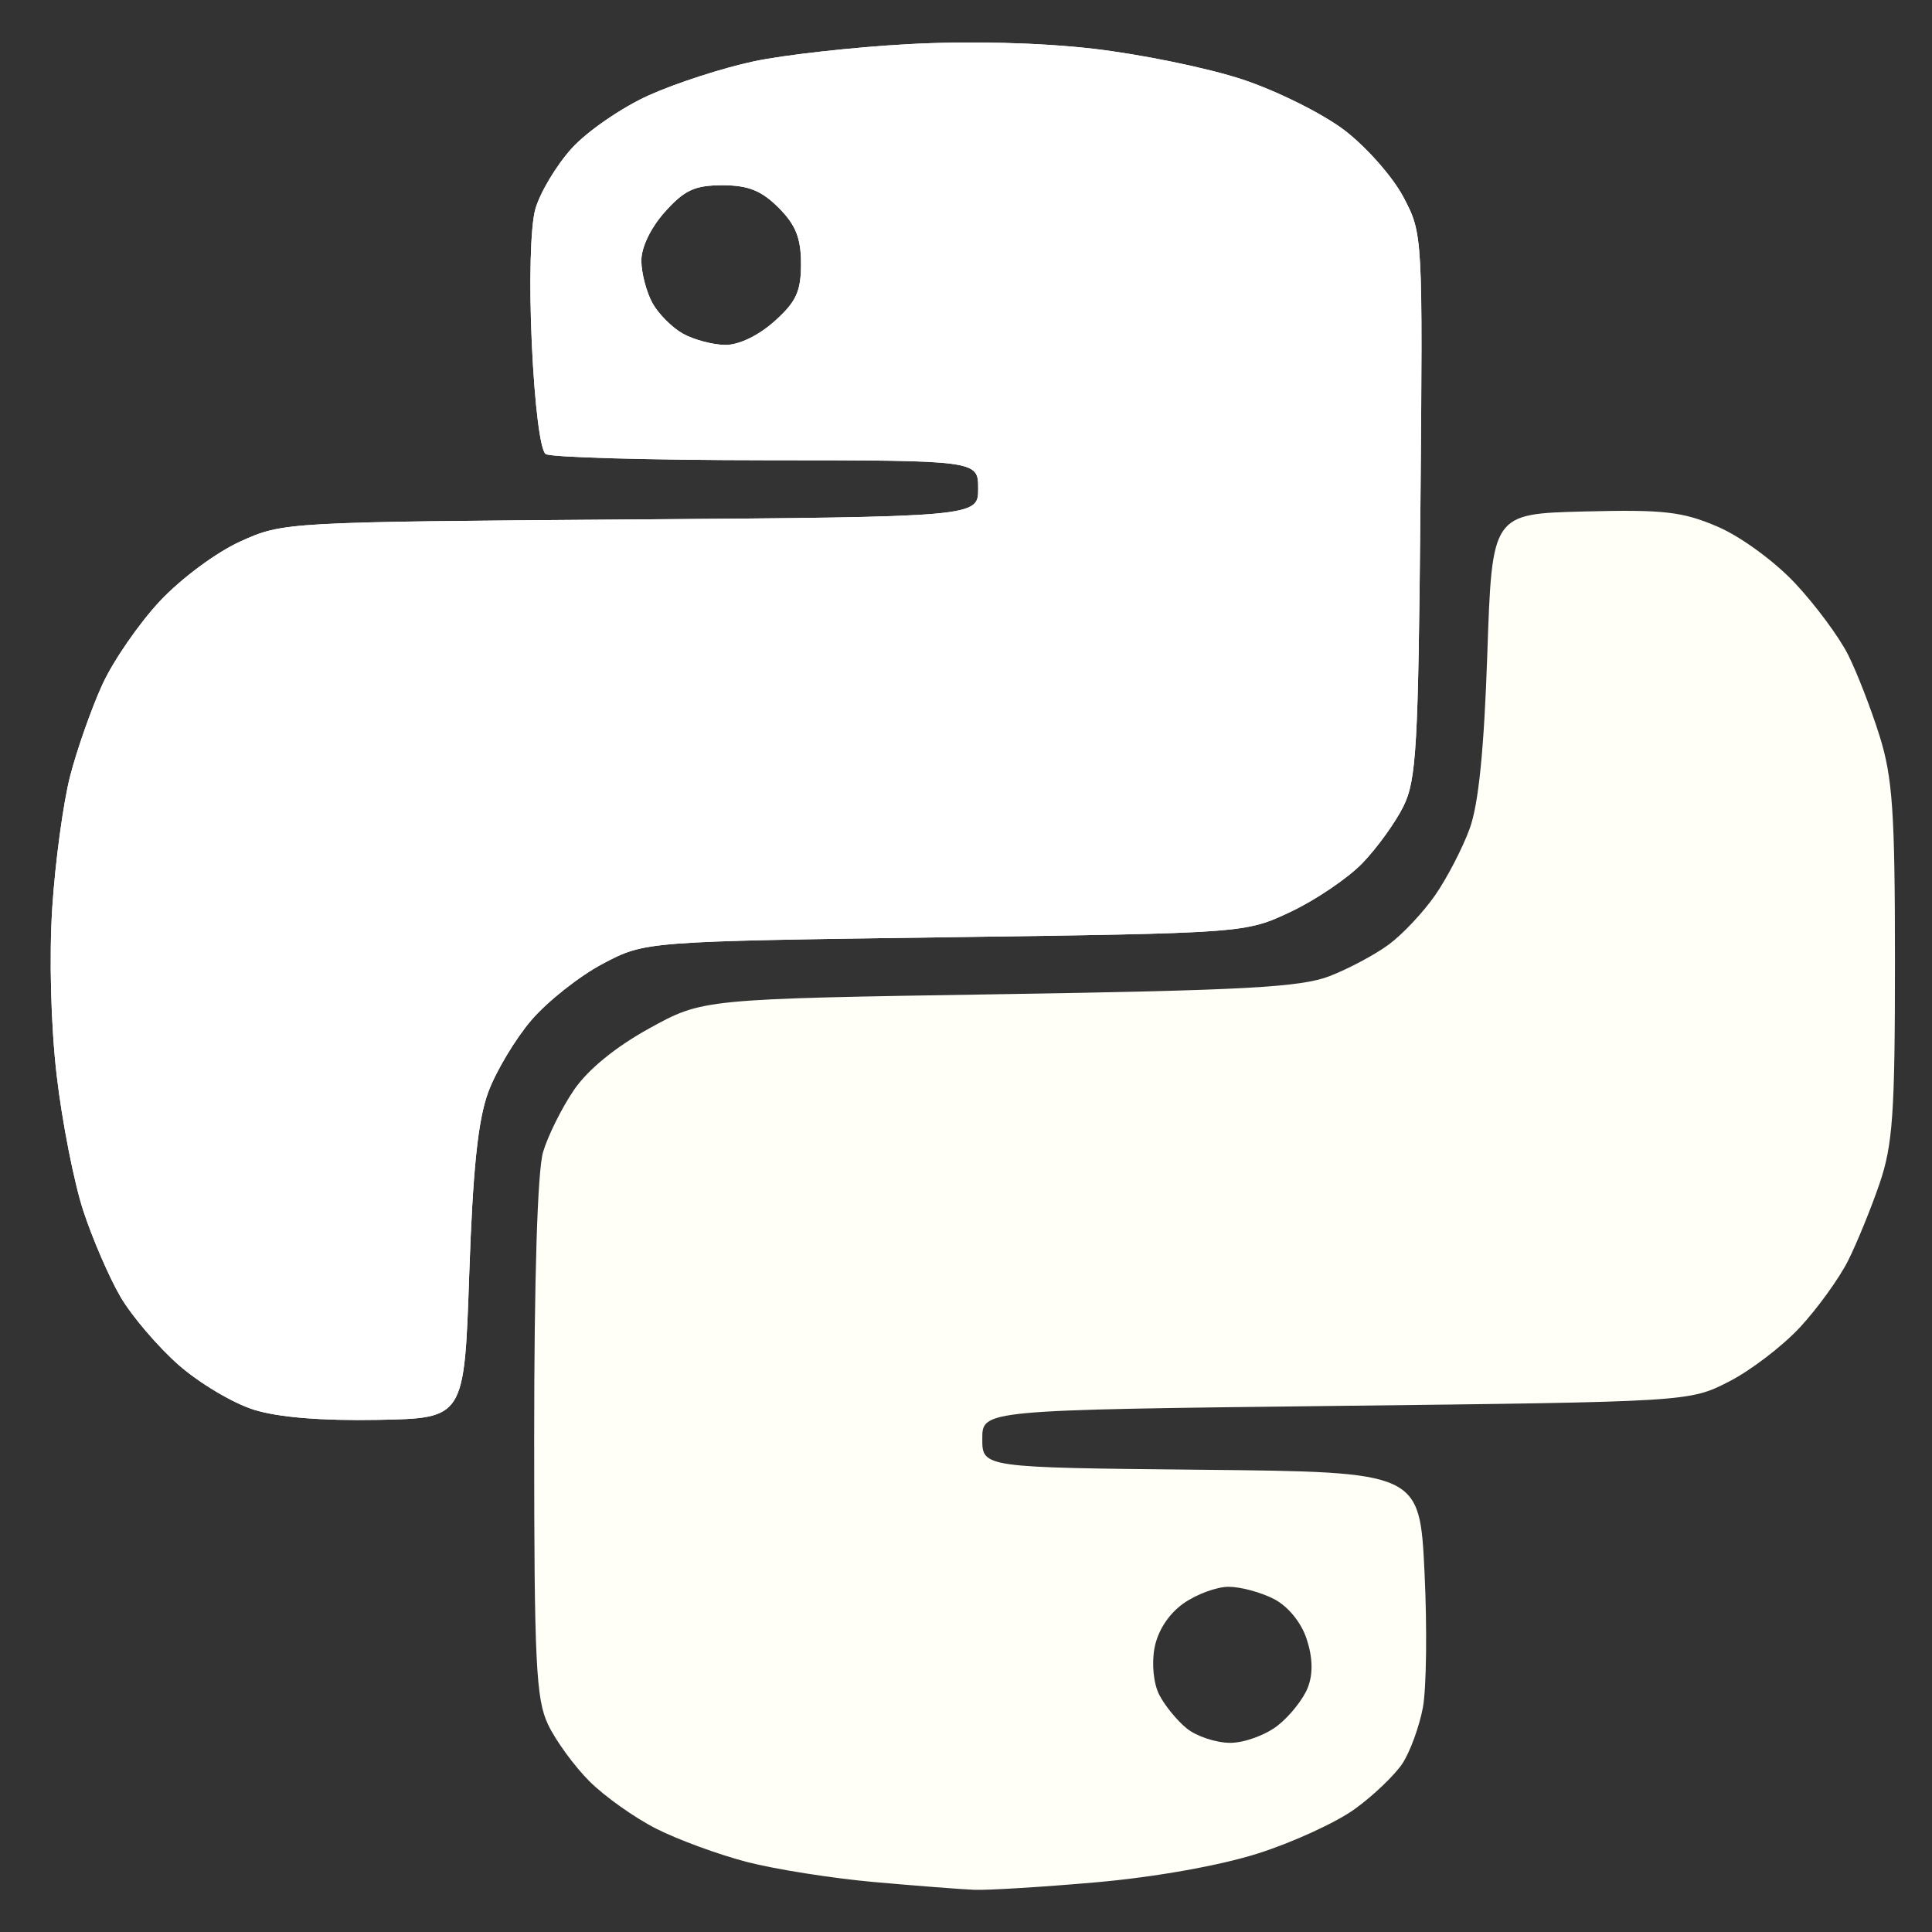 <?xml version="1.0" encoding="UTF-8" standalone="no"?>
<!-- Created with Inkscape (http://www.inkscape.org/) -->

<svg
   xmlns:dc="http://purl.org/dc/elements/1.1/"
   xmlns:cc="http://creativecommons.org/ns#"
   xmlns:rdf="http://www.w3.org/1999/02/22-rdf-syntax-ns#"
   xmlns:svg="http://www.w3.org/2000/svg"
   xmlns="http://www.w3.org/2000/svg"
   xmlns:sodipodi="http://sodipodi.sourceforge.net/DTD/sodipodi-0.dtd"
   xmlns:inkscape="http://www.inkscape.org/namespaces/inkscape"
   version="1.1"
   id="svg9044"
   width="225"
   height="225"
   viewBox="0 0 225 225"
   sodipodi:docname="python-logo.svg"
   inkscape:version="0.92.4 (unknown)">
  <rect x="0" y="0" width="225" height="225" fill="#333333" stroke="none"/>
  <defs
     id="defs9048" />
  <sodipodi:namedview
     pagecolor="#ffffff"
     bordercolor="#666666"
     borderopacity="1"
     objecttolerance="10"
     gridtolerance="10"
     guidetolerance="10"
     inkscape:pageopacity="0"
     inkscape:pageshadow="2"
     inkscape:window-width="1920"
     inkscape:window-height="1163"
     id="namedview9046"
     showgrid="false"
     inkscape:zoom="1.0488889"
     inkscape:cx="112.5"
     inkscape:cy="112.5"
     inkscape:window-x="1920"
     inkscape:window-y="0"
     inkscape:window-maximized="1"
     inkscape:current-layer="g9597" />
  <g
     id="g9597"
     transform="translate(1.907,1.907)">
    <path
       style="fill:#fffff7;stroke-width:0.958;fill-opacity:1"
       d="m 99.86,217.272 c -4.84,-0.432 -11.488,-1.481 -14.774,-2.333 -3.286,-0.851 -8.038,-2.594 -10.559,-3.871 -2.522,-1.278 -6.027,-3.765 -7.789,-5.528 -1.763,-1.763 -3.932,-4.736 -4.82,-6.608 -1.408,-2.967 -1.615,-7.239 -1.615,-33.311 0,-18.726 0.388,-31.204 1.039,-33.374 0.571,-1.907 2.187,-5.152 3.591,-7.212 1.617,-2.373 4.834,-5.003 8.776,-7.178 6.224,-3.432 6.224,-3.432 40.697,-3.977 28.583,-0.451 35.162,-0.81 38.506,-2.099 2.219,-0.855 5.338,-2.519 6.931,-3.697 1.593,-1.178 4.022,-3.765 5.396,-5.748 1.374,-1.983 3.178,-5.461 4.007,-7.728 1.04,-2.842 1.68,-9.176 2.061,-20.401 0.552,-16.279 0.552,-16.279 11.314,-16.549 9.257,-0.233 11.428,0.016 15.526,1.779 2.684,1.155 6.621,4.035 9.019,6.598 2.34,2.502 5.102,6.226 6.137,8.276 1.035,2.05 2.691,6.312 3.68,9.472 1.524,4.872 1.797,8.875 1.797,26.333 0,17.678 -0.255,21.332 -1.807,25.854 -0.994,2.897 -2.64,6.925 -3.659,8.953 -1.019,2.027 -3.516,5.492 -5.55,7.698 -2.034,2.207 -5.774,5.072 -8.311,6.368 -4.612,2.356 -4.612,2.356 -45.788,2.835 -41.175,0.479 -41.175,0.479 -41.175,3.83 0,3.351 0,3.351 25.468,3.606 25.468,0.255 25.468,0.255 26.036,11.97 0.312,6.443 0.224,13.529 -0.196,15.745 -0.42,2.217 -1.487,5.134 -2.37,6.483 -0.884,1.349 -3.383,3.739 -5.555,5.312 -2.172,1.573 -7.28,3.913 -11.352,5.199 -4.428,1.399 -11.968,2.739 -18.759,3.335 -6.245,0.548 -12.648,0.941 -14.228,0.874 -1.58,-0.067 -6.832,-0.475 -11.672,-0.906 z m 47.045,-18.229 c 1.427,-1.122 3.006,-3.124 3.509,-4.447 0.607,-1.598 0.557,-3.491 -0.151,-5.636 -0.638,-1.935 -2.167,-3.8 -3.811,-4.65 -1.51,-0.781 -3.885,-1.42 -5.278,-1.42 -1.393,0 -3.768,0.88 -5.278,1.955 -1.707,1.215 -2.973,3.169 -3.348,5.166 -0.347,1.849 -0.112,4.168 0.555,5.466 0.637,1.24 2.076,3 3.2,3.91 1.123,0.91 3.385,1.664 5.025,1.676 1.641,0.012 4.151,-0.897 5.578,-2.02 z M 27.658,162.267 c -2.418,-0.753 -6.363,-3.102 -8.768,-5.218 -2.405,-2.117 -5.444,-5.679 -6.755,-7.915 -1.31,-2.237 -3.264,-6.754 -4.342,-10.039 C 6.715,135.81 5.32,128.708 4.693,123.313 4.018,117.51 3.809,109.534 4.181,103.783 4.527,98.437 5.466,91.535 6.268,88.444 c 0.802,-3.091 2.485,-7.868 3.74,-10.616 1.255,-2.748 4.267,-7.119 6.693,-9.712 2.487,-2.658 6.589,-5.7 9.403,-6.973 4.954,-2.24 5.304,-2.26 45.45,-2.554 40.457,-0.296 40.457,-0.296 40.457,-3.591 0,-3.295 0,-3.295 -24.657,-3.309 C 73.792,51.681 62.222,51.358 61.642,50.971 61.02,50.556 60.358,45.279 60.028,38.115 59.702,31.048 59.869,24.509 60.428,22.487 c 0.528,-1.912 2.434,-5.108 4.236,-7.103 1.802,-1.995 5.86,-4.786 9.018,-6.203 3.158,-1.417 8.657,-3.194 12.22,-3.948 3.563,-0.754 11.65,-1.654 17.97,-1.999 7.094,-0.387 15.338,-0.182 21.545,0.536 5.53,0.64 13.324,2.241 17.319,3.558 3.996,1.316 9.351,3.976 11.9,5.909 2.549,1.934 5.652,5.445 6.895,7.804 2.26,4.288 2.26,4.288 1.985,35.909 -0.245,28.158 -0.464,31.999 -1.995,35.075 -0.946,1.9 -3.101,4.876 -4.788,6.614 -1.687,1.737 -5.438,4.277 -8.334,5.642 -5.267,2.483 -5.267,2.483 -40.218,2.965 -34.951,0.482 -34.951,0.482 -39.871,3.074 -2.706,1.426 -6.453,4.383 -8.327,6.572 -1.874,2.189 -4.141,5.977 -5.038,8.417 -1.191,3.241 -1.786,8.954 -2.206,21.194 -0.576,16.757 -0.576,16.757 -10.63,16.946 -6.534,0.122 -11.594,-0.291 -14.451,-1.181 z M 88.274,35.523 c 2.547,-2.275 3.105,-3.482 3.105,-6.703 0,-3.001 -0.617,-4.545 -2.612,-6.54 -1.995,-1.995 -3.539,-2.612 -6.54,-2.612 -3.221,0 -4.428,0.559 -6.703,3.105 -1.665,1.864 -2.761,4.152 -2.741,5.724 0.019,1.44 0.605,3.648 1.302,4.907 0.698,1.259 2.298,2.859 3.557,3.557 1.259,0.698 3.467,1.284 4.907,1.302 1.571,0.02 3.86,-1.075 5.724,-2.741 z"
       id="path9601"
       inkscape:connector-curvature="0" />
    <path
       style="fill:#ffffff;stroke-width:0.958;fill-opacity:1"
       d="m 27.658,162.267 c -2.418,-0.753 -6.363,-3.102 -8.768,-5.218 -2.405,-2.117 -5.444,-5.679 -6.755,-7.915 -1.31,-2.237 -3.264,-6.754 -4.342,-10.039 C 6.715,135.81 5.32,128.708 4.693,123.313 4.018,117.51 3.809,109.534 4.181,103.783 4.527,98.437 5.466,91.535 6.268,88.444 c 0.802,-3.091 2.485,-7.868 3.74,-10.616 1.255,-2.748 4.267,-7.119 6.693,-9.712 2.487,-2.658 6.589,-5.7 9.403,-6.973 4.954,-2.24 5.304,-2.26 45.45,-2.554 40.457,-0.296 40.457,-0.296 40.457,-3.591 0,-3.295 0,-3.295 -24.657,-3.309 C 73.792,51.681 62.222,51.358 61.642,50.971 61.02,50.556 60.358,45.279 60.028,38.115 59.702,31.048 59.869,24.509 60.428,22.487 c 0.528,-1.912 2.434,-5.108 4.236,-7.103 1.802,-1.995 5.86,-4.786 9.018,-6.203 3.158,-1.417 8.657,-3.194 12.22,-3.948 3.563,-0.754 11.65,-1.654 17.97,-1.999 7.094,-0.387 15.338,-0.182 21.545,0.536 5.53,0.64 13.324,2.241 17.319,3.558 3.996,1.316 9.351,3.976 11.9,5.909 2.549,1.934 5.652,5.445 6.895,7.804 2.26,4.288 2.26,4.288 1.985,35.909 -0.245,28.158 -0.464,31.999 -1.995,35.075 -0.946,1.9 -3.101,4.876 -4.788,6.614 -1.687,1.737 -5.438,4.277 -8.334,5.642 -5.267,2.483 -5.267,2.483 -40.218,2.965 -34.951,0.482 -34.951,0.482 -39.871,3.074 -2.706,1.426 -6.453,4.383 -8.327,6.572 -1.874,2.189 -4.141,5.977 -5.038,8.417 -1.191,3.241 -1.786,8.954 -2.206,21.194 -0.576,16.757 -0.576,16.757 -10.63,16.946 -6.534,0.122 -11.594,-0.291 -14.451,-1.181 z M 88.274,35.523 c 2.547,-2.275 3.105,-3.482 3.105,-6.703 0,-3.001 -0.617,-4.545 -2.612,-6.54 -1.995,-1.995 -3.539,-2.612 -6.54,-2.612 -3.221,0 -4.428,0.559 -6.703,3.105 -1.665,1.864 -2.761,4.152 -2.741,5.724 0.019,1.44 0.605,3.648 1.302,4.907 0.698,1.259 2.298,2.859 3.557,3.557 1.259,0.698 3.467,1.284 4.907,1.302 1.571,0.02 3.86,-1.075 5.724,-2.741 z"
       id="path9599"
       inkscape:connector-curvature="0" />
  </g>
</svg>
